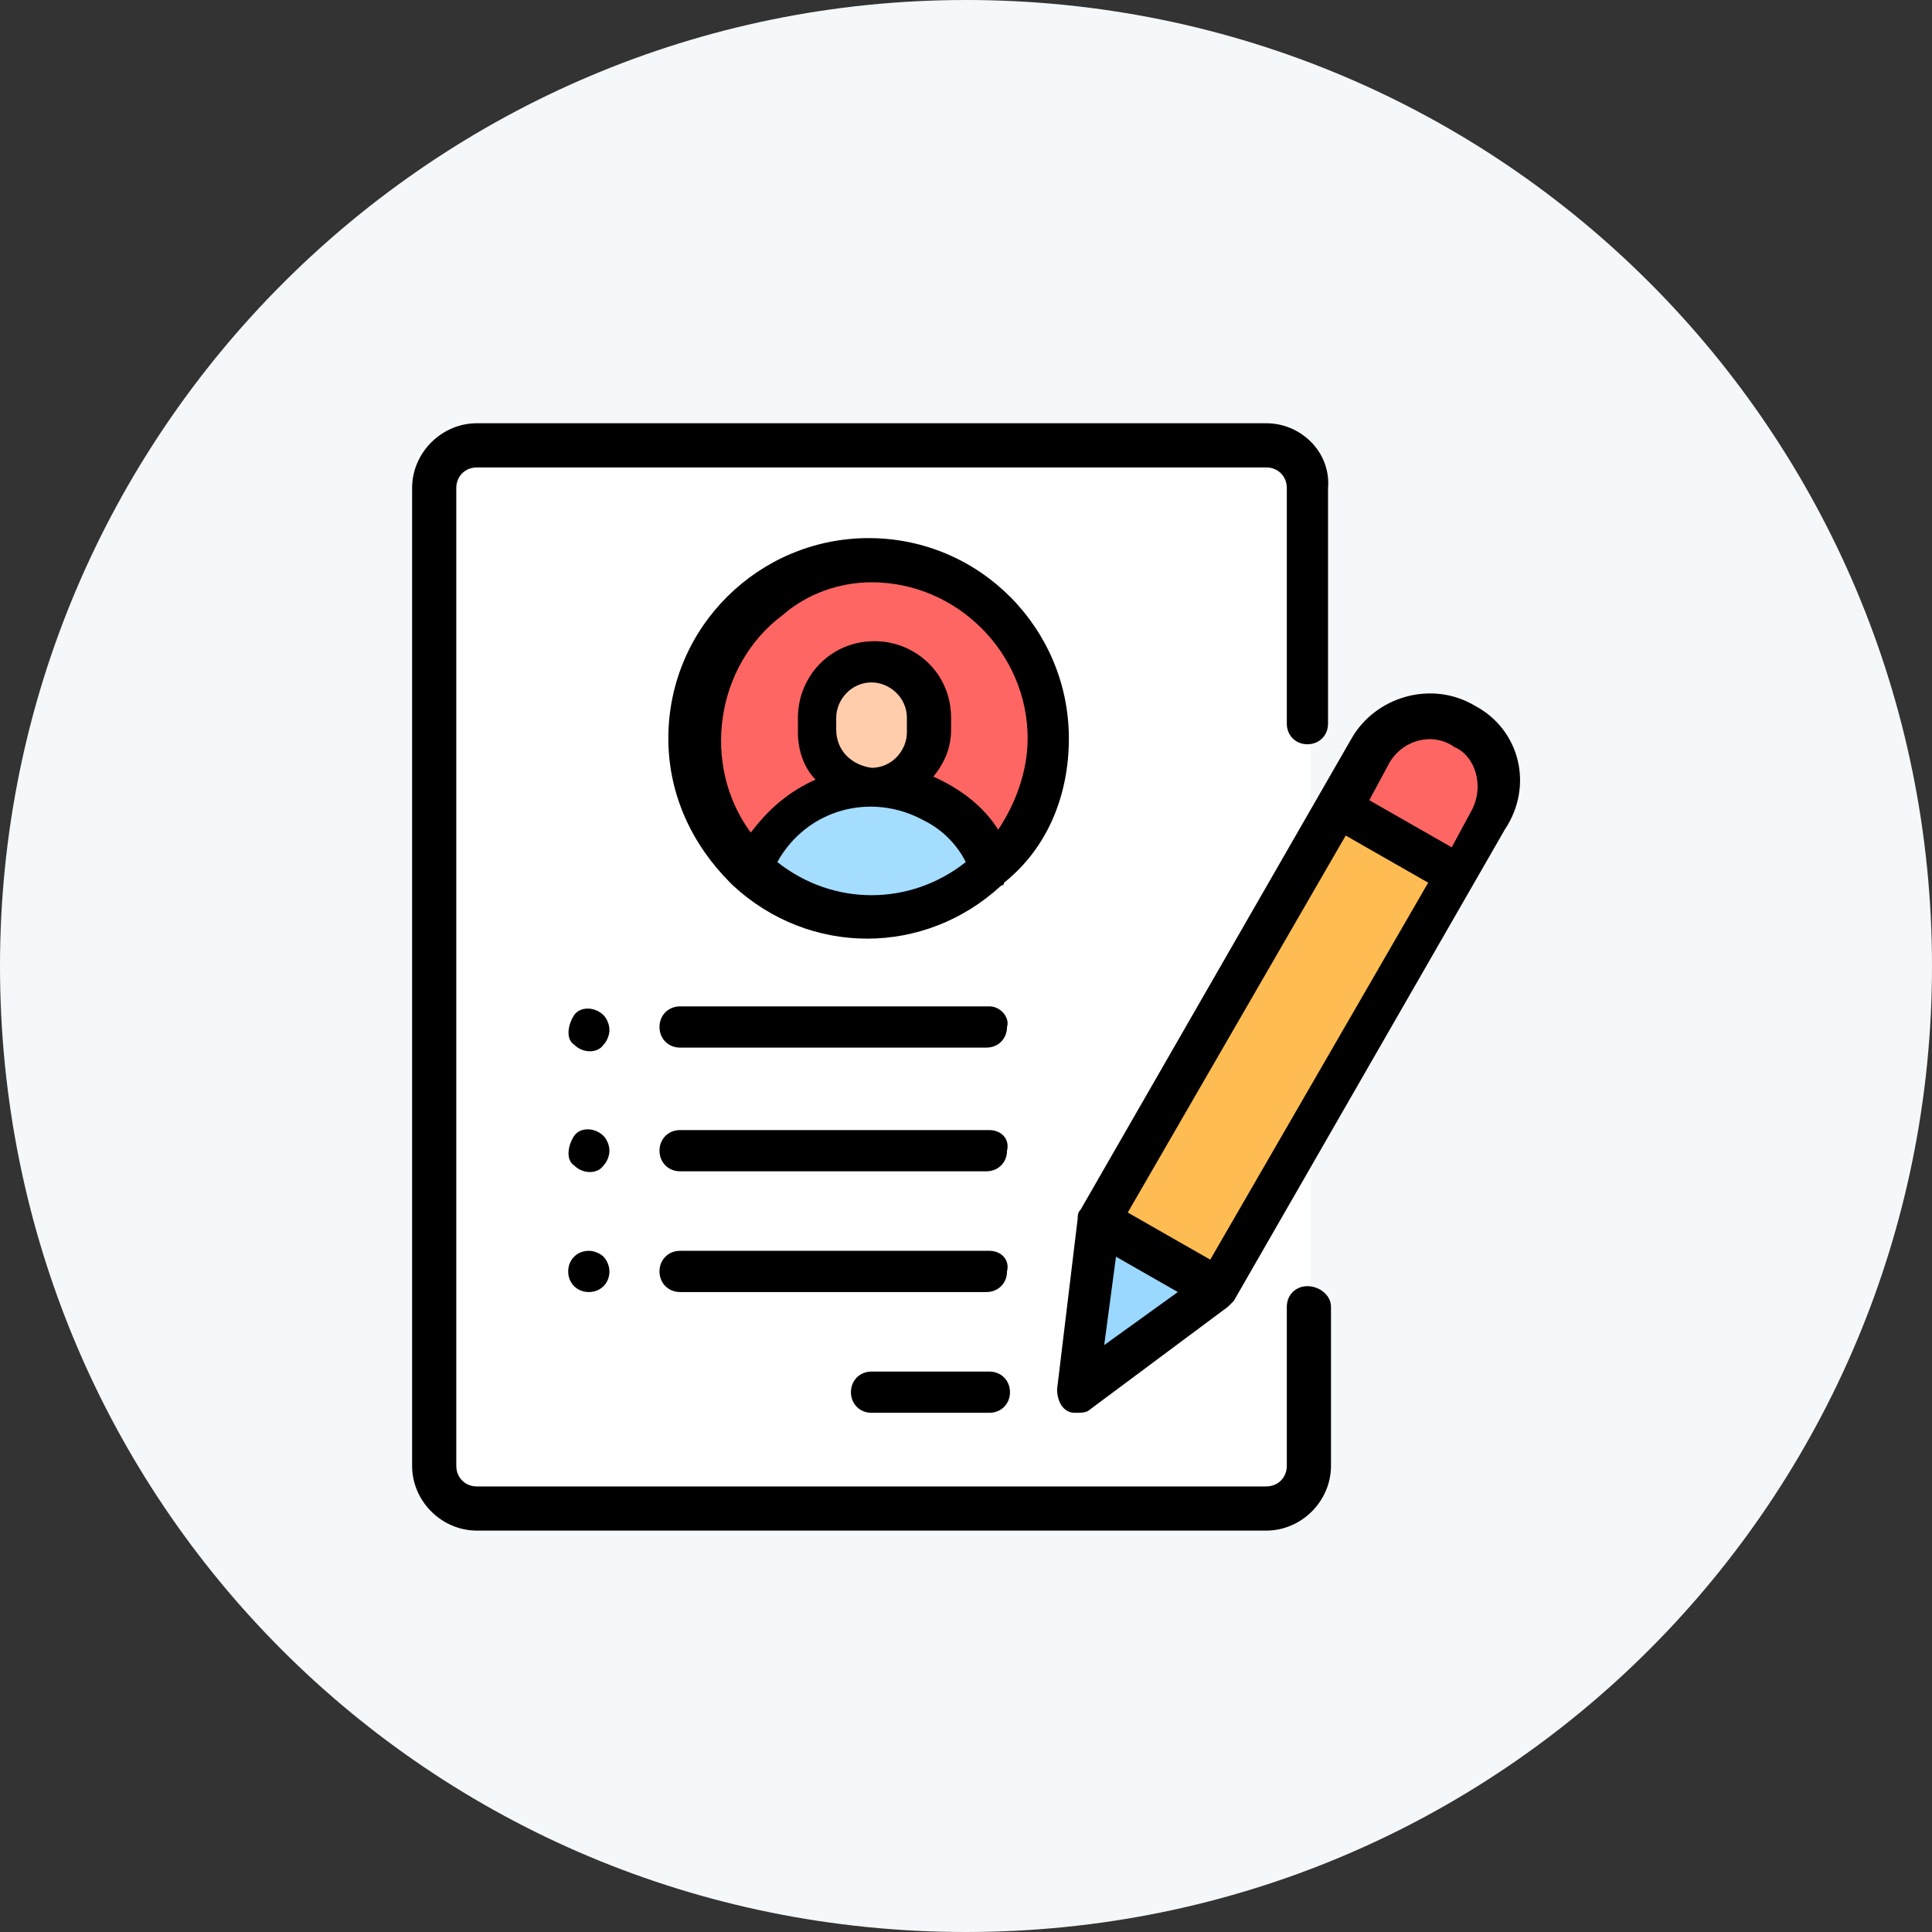 <?xml version="1.0" encoding="utf-8"?>
<!-- Generator: Adobe Illustrator 25.2.0, SVG Export Plug-In . SVG Version: 6.00 Build 0)  -->
<svg version="1.1" id="submitted" xmlns="http://www.w3.org/2000/svg" xmlns:xlink="http://www.w3.org/1999/xlink" x="0px" y="0px"
	 viewBox="0 0 65.6 65.6" style="enable-background:new 0 0 65.6 65.6;" xml:space="preserve">
<rect x="0" y="0" width="65.6" height="65.6" fill="#333333" stroke="none"/>
<style type="text/css">
	.st0{fill:#F5F8FA;}
	.st1{fill:#FFFFFF;}
	.st2{fill:#FE6663;}
	.st3{fill:#FFCDAC;}
	.st4{fill:#A5DDFF;}
	.st5{fill:#FFBC53;}
	.st6{fill:#9AD8FF;}
</style>
<path id="Path_40231" class="st0" d="M32.8,0C51,0,65.6,14.7,65.6,32.8S51,65.6,32.8,65.6S0,51,0,32.8c0,0,0,0,0,0
	C0,14.7,14.7,0,32.8,0z"/>
<g id="resume" transform="translate(13.993 14.371)">
	<path id="Path_40153" class="st1" d="M29,36.9H2.2c-0.8,0-1.5-0.7-1.5-1.5l0,0V2.2c0-0.8,0.7-1.5,1.5-1.5l0,0H29
		c0.8,0,1.5,0.7,1.5,1.5v0v33.2C30.4,36.2,29.8,36.9,29,36.9C29,36.9,29,36.9,29,36.9z"/>
	<ellipse id="Ellipse_9" class="st2" cx="15.5" cy="10.6" rx="6.5" ry="6"/>
	<path id="Path_40154" class="st3" d="M17.5,10v0.5c0,1.1-0.9,1.9-1.9,1.9l0,0c-1.1,0-1.9-0.9-1.9-1.9V10c0-1.1,0.9-1.9,1.9-1.9l0,0
		C16.6,8,17.5,8.9,17.5,10z"/>
	<path id="Path_40155" class="st4" d="M15.6,12.3L15.6,12.3c-1.8,0-3.4,1.1-4.1,2.8c2.3,2.2,5.9,2.2,8.2,0
		C19,13.5,17.4,12.3,15.6,12.3z"/>
	<path id="Path_40156" class="st5" d="M32.1,11.8l0.4-0.7c0.6-1.1,2.1-1.5,3.2-0.9c0,0,0,0,0,0l0,0c1.1,0.6,1.5,2.1,0.9,3.2
		c0,0,0,0,0,0l-9.2,16l-4.1-2.4l4-6.9L32.1,11.8z"/>
	<path id="Path_40157" class="st2" d="M35.7,10.2L35.7,10.2c-1.1-0.6-2.6-0.3-3.2,0.9c0,0,0,0,0,0L31.4,13l4.1,2.4l1.1-1.9
		C37.2,12.3,36.8,10.9,35.7,10.2z"/>
	<path id="Path_40158" class="st6" d="M27.3,29.4l-4.7,3.5l0.7-5.8L27.3,29.4z"/>
	<path id="Path_40159" d="M30.4,29.3c-0.4,0-0.7,0.3-0.7,0.7c0,0,0,0,0,0v5.4c0,0.4-0.3,0.7-0.7,0.7H2.2c-0.4,0-0.7-0.3-0.7-0.7V2.2
		c0-0.4,0.3-0.7,0.7-0.7H29c0.4,0,0.7,0.3,0.7,0.7v8c0,0.4,0.3,0.7,0.7,0.7c0.4,0,0.7-0.3,0.7-0.7v-8C31.2,1,30.2,0,29,0H2.2
		C1,0,0,1,0,2.2v33.2c0,1.2,1,2.2,2.2,2.2H29c1.2,0,2.2-1,2.2-2.2V30C31.2,29.6,30.8,29.3,30.4,29.3z"/>
	<path id="Path_40160" d="M22.3,10.7c0-3.7-3-6.8-6.8-6.8c-3.7,0-6.8,3-6.8,6.8c0,1.9,0.8,3.6,2.1,4.9c0,0,0.1,0.1,0.1,0.1
		c2.6,2.4,6.5,2.4,9.1,0c0,0,0.1,0,0.1-0.1C21.6,14.4,22.3,12.6,22.3,10.7z M15.6,5.4c2.9,0,5.3,2.4,5.3,5.3c0,1.1-0.4,2.2-1,3.1
		c-0.5-0.8-1.3-1.4-2.2-1.8c0.4-0.5,0.6-1,0.6-1.6V10c0-1.5-1.2-2.6-2.6-2.6c-1.5,0-2.6,1.2-2.6,2.6v0.5c0,0.6,0.2,1.2,0.6,1.6
		c-0.9,0.4-1.6,1-2.2,1.8c-1.7-2.3-1.2-5.7,1.1-7.4C13.4,5.8,14.5,5.4,15.6,5.4L15.6,5.4z M14.4,10.4V10c0-0.6,0.5-1.2,1.2-1.2
		c0.6,0,1.2,0.5,1.2,1.2v0.5c0,0.6-0.5,1.2-1.2,1.2C14.9,11.6,14.4,11.1,14.4,10.4L14.4,10.4z M12.4,14.9c1-1.8,3.2-2.4,5-1.4
		c0.6,0.3,1.1,0.8,1.4,1.4C16.9,16.4,14.3,16.4,12.4,14.9z"/>
	<path id="Path_40161" d="M19.6,32.2h-4c-0.4,0-0.7,0.3-0.7,0.7c0,0.4,0.3,0.7,0.7,0.7h4c0.4,0,0.7-0.3,0.7-0.7
		C20.3,32.5,20,32.2,19.6,32.2z"/>
	<path id="Path_40162" d="M19.6,28.1H9.1c-0.4,0-0.7,0.3-0.7,0.7c0,0.4,0.3,0.7,0.7,0.7h10.4c0.4,0,0.7-0.3,0.7-0.7
		C20.3,28.4,20,28.1,19.6,28.1z"/>
	<path id="Path_40163" d="M19.6,24H9.1c-0.4,0-0.7,0.3-0.7,0.7c0,0.4,0.3,0.7,0.7,0.7h10.4c0.4,0,0.7-0.3,0.7-0.7
		C20.3,24.3,20,24,19.6,24z"/>
	<path id="Path_40164" d="M6.5,20.1c-0.3-0.3-0.8-0.3-1,0s-0.3,0.8,0,1c0.3,0.3,0.8,0.3,1,0c0.1-0.1,0.2-0.3,0.2-0.5
		C6.7,20.4,6.6,20.2,6.5,20.1z"/>
	<path id="Path_40165" d="M6.5,24.2c-0.3-0.3-0.8-0.3-1,0s-0.3,0.8,0,1c0.3,0.3,0.8,0.3,1,0c0.1-0.1,0.2-0.3,0.2-0.5
		C6.7,24.5,6.6,24.3,6.5,24.2z"/>
	<path id="Path_40166" d="M6,28.1c-0.4,0-0.7,0.3-0.7,0.7c0,0.4,0.3,0.7,0.7,0.7s0.7-0.3,0.7-0.7c0-0.2-0.1-0.4-0.2-0.5
		C6.4,28.2,6.2,28.1,6,28.1z"/>
	<path id="Path_40167" d="M19.6,19.8H9.1c-0.4,0-0.7,0.3-0.7,0.7c0,0.4,0.3,0.7,0.7,0.7h10.4c0.4,0,0.7-0.3,0.7-0.7
		C20.3,20.2,20,19.8,19.6,19.8z"/>
	<path id="Path_40168" d="M36.1,9.6c-1.5-0.9-3.4-0.3-4.2,1.1c0,0,0,0,0,0l-9.2,16c-0.1,0.1-0.1,0.2-0.1,0.3l-0.7,5.8
		c0,0.4,0.2,0.8,0.6,0.8c0.2,0,0.4,0,0.5-0.1l4.7-3.5c0.1-0.1,0.1-0.1,0.2-0.2l9.2-16C38.1,12.3,37.6,10.4,36.1,9.6z M23.9,28.3
		l2.1,1.2l-2.5,1.8L23.9,28.3z M27.1,28.4l-2.8-1.6L31.7,14l2.8,1.6L27.1,28.4z M36,13.1l-0.7,1.3l-2.8-1.6l0.7-1.3
		c0.5-0.8,1.5-1,2.2-0.5C36.1,11.3,36.4,12.3,36,13.1z"/>
</g>
</svg>
